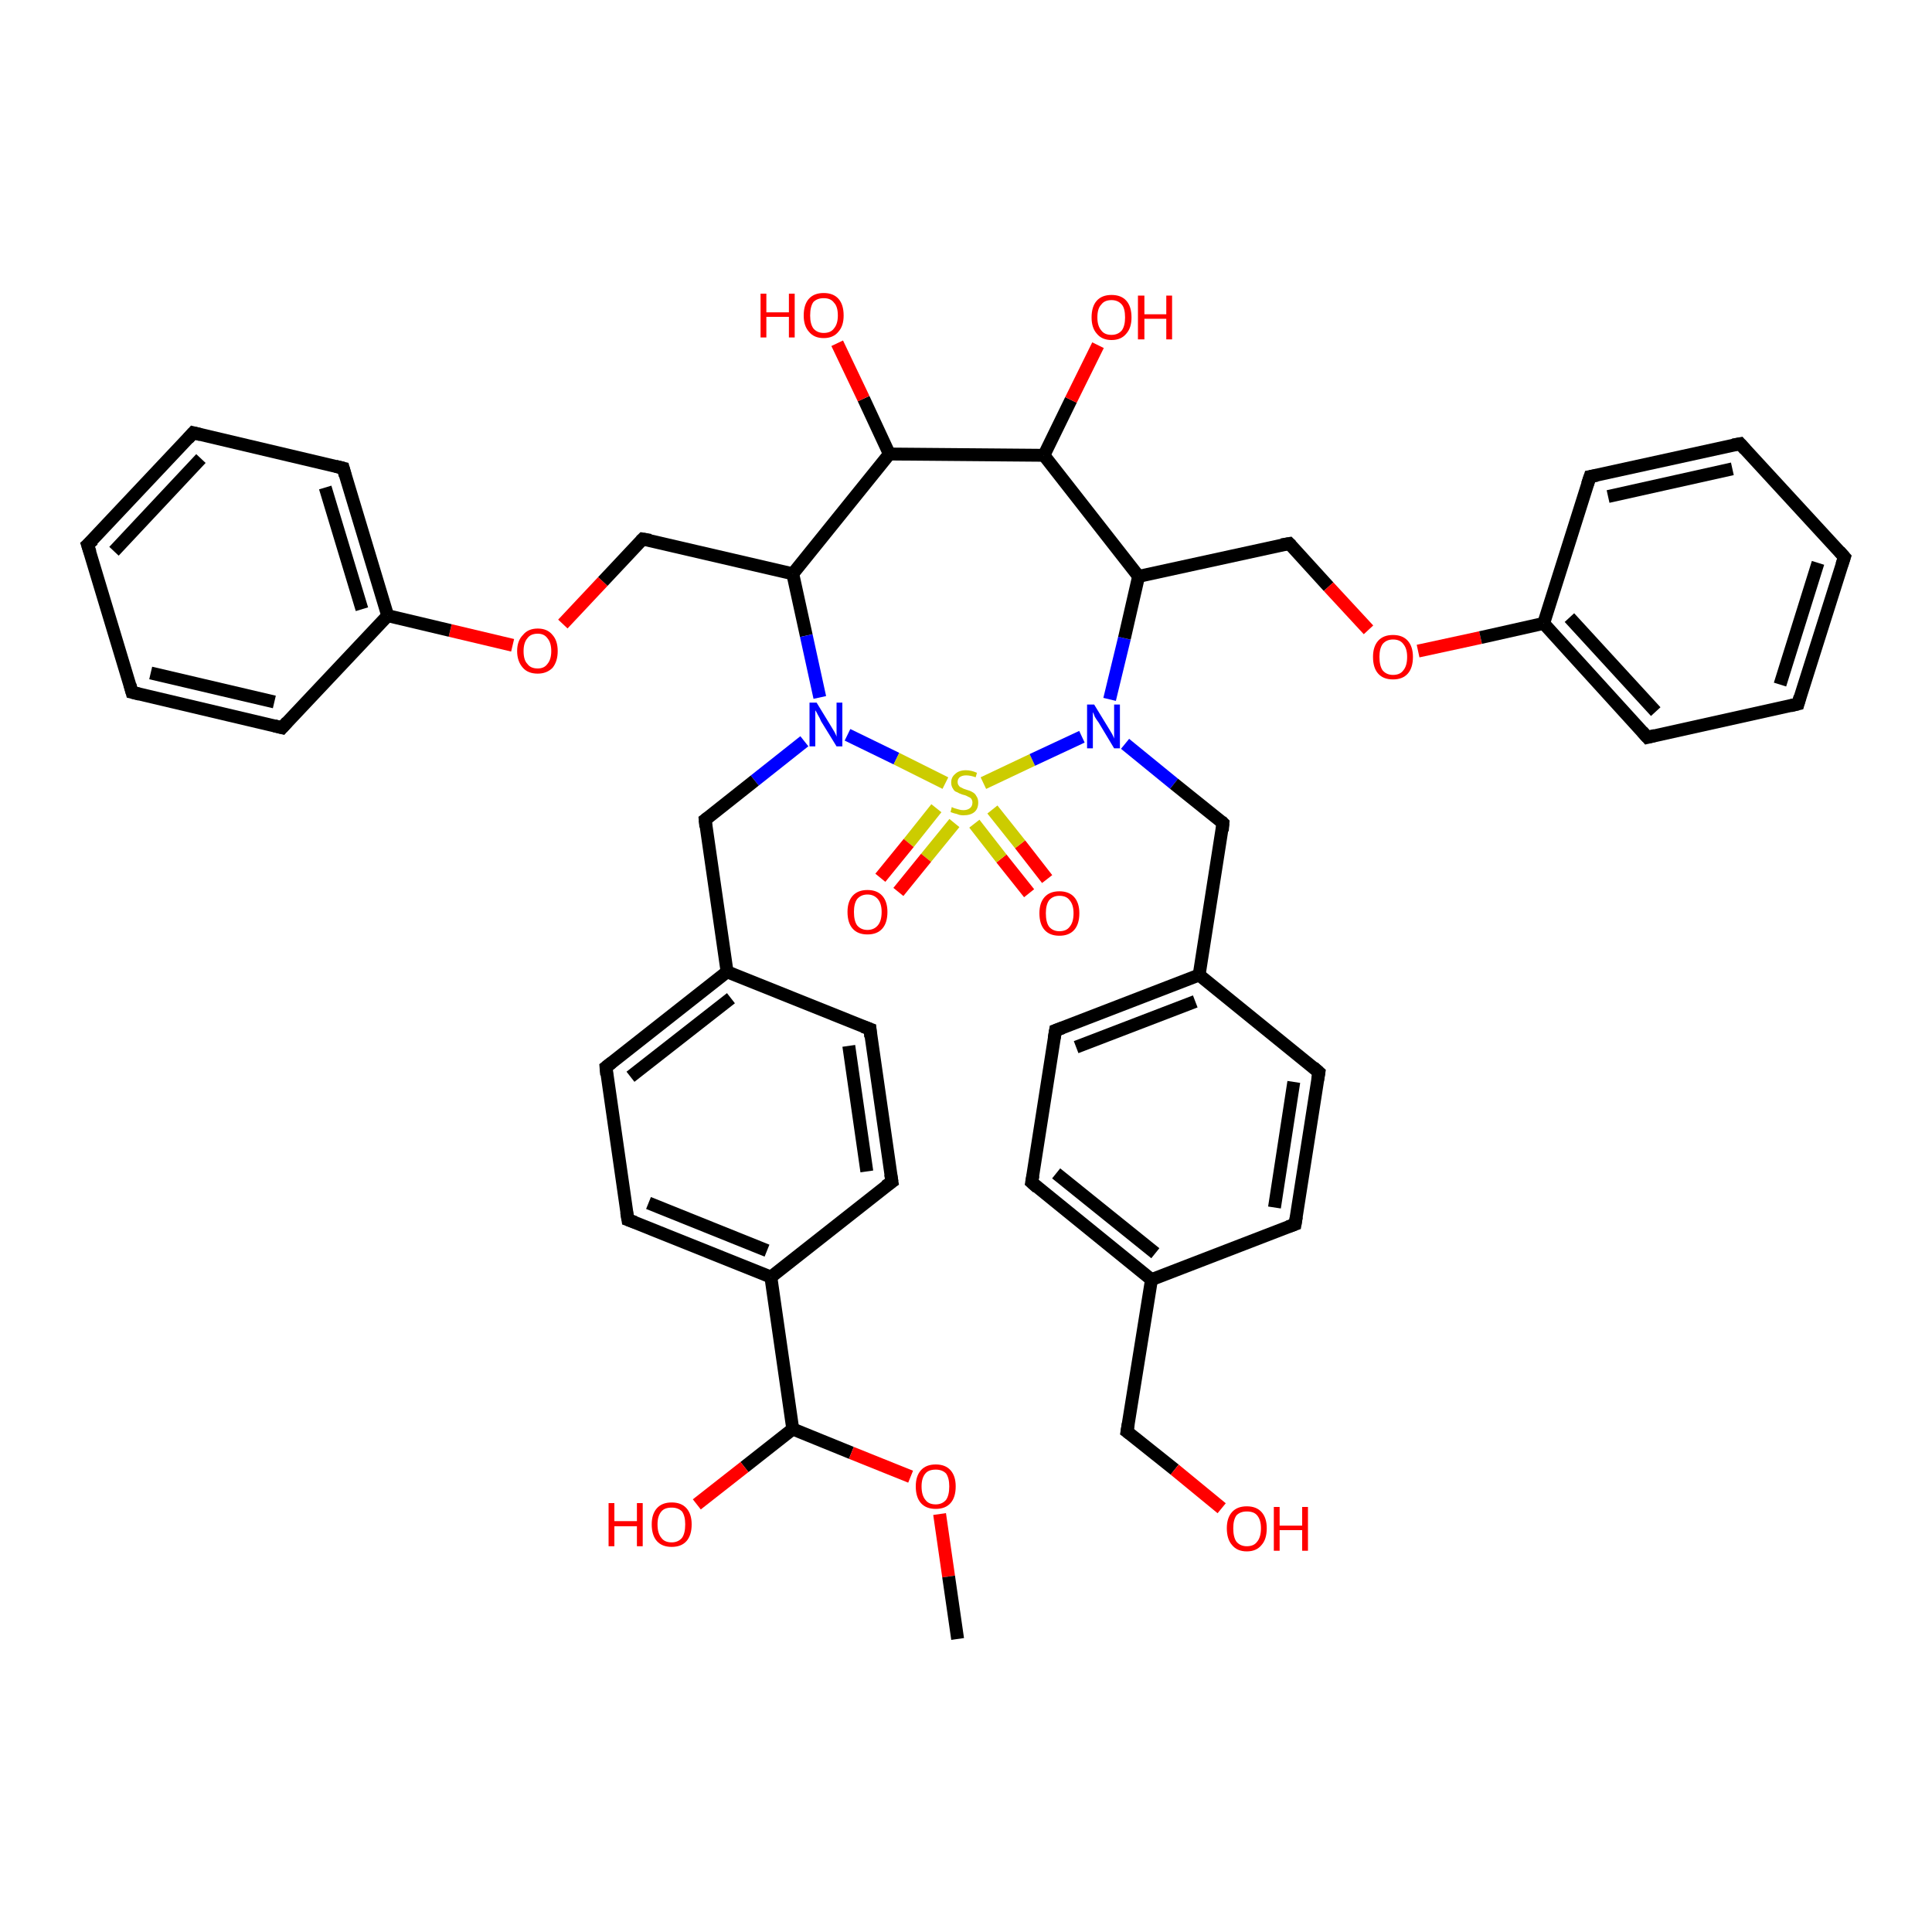 <?xml version='1.0' encoding='iso-8859-1'?>
<svg version='1.1' baseProfile='full'
              xmlns='http://www.w3.org/2000/svg'
                      xmlns:rdkit='http://www.rdkit.org/xml'
                      xmlns:xlink='http://www.w3.org/1999/xlink'
                  xml:space='preserve'
width='300px' height='300px' viewBox='0 0 300 300'>
<!-- END OF HEADER -->
<rect style='opacity:1.0;fill:#FFFFFF;stroke:none' width='300.0' height='300.0' x='0.0' y='0.0'> </rect>
<path class='bond-0 atom-0 atom-1' d='M 159.8,138.7 L 155.5,133.3' style='fill:none;fill-rule:evenodd;stroke:#FF0000;stroke-width:2.0px;stroke-linecap:butt;stroke-linejoin:miter;stroke-opacity:1' />
<path class='bond-0 atom-0 atom-1' d='M 155.5,133.3 L 151.3,127.9' style='fill:none;fill-rule:evenodd;stroke:#CCCC00;stroke-width:2.0px;stroke-linecap:butt;stroke-linejoin:miter;stroke-opacity:1' />
<path class='bond-0 atom-0 atom-1' d='M 162.6,136.5 L 158.4,131.1' style='fill:none;fill-rule:evenodd;stroke:#FF0000;stroke-width:2.0px;stroke-linecap:butt;stroke-linejoin:miter;stroke-opacity:1' />
<path class='bond-0 atom-0 atom-1' d='M 158.4,131.1 L 154.1,125.7' style='fill:none;fill-rule:evenodd;stroke:#CCCC00;stroke-width:2.0px;stroke-linecap:butt;stroke-linejoin:miter;stroke-opacity:1' />
<path class='bond-1 atom-1 atom-2' d='M 145.4,125.5 L 141.1,130.9' style='fill:none;fill-rule:evenodd;stroke:#CCCC00;stroke-width:2.0px;stroke-linecap:butt;stroke-linejoin:miter;stroke-opacity:1' />
<path class='bond-1 atom-1 atom-2' d='M 141.1,130.9 L 136.7,136.3' style='fill:none;fill-rule:evenodd;stroke:#FF0000;stroke-width:2.0px;stroke-linecap:butt;stroke-linejoin:miter;stroke-opacity:1' />
<path class='bond-1 atom-1 atom-2' d='M 148.2,127.8 L 143.8,133.2' style='fill:none;fill-rule:evenodd;stroke:#CCCC00;stroke-width:2.0px;stroke-linecap:butt;stroke-linejoin:miter;stroke-opacity:1' />
<path class='bond-1 atom-1 atom-2' d='M 143.8,133.2 L 139.5,138.5' style='fill:none;fill-rule:evenodd;stroke:#FF0000;stroke-width:2.0px;stroke-linecap:butt;stroke-linejoin:miter;stroke-opacity:1' />
<path class='bond-2 atom-1 atom-3' d='M 152.7,121.6 L 160.3,118.0' style='fill:none;fill-rule:evenodd;stroke:#CCCC00;stroke-width:2.0px;stroke-linecap:butt;stroke-linejoin:miter;stroke-opacity:1' />
<path class='bond-2 atom-1 atom-3' d='M 160.3,118.0 L 168.0,114.4' style='fill:none;fill-rule:evenodd;stroke:#0000FF;stroke-width:2.0px;stroke-linecap:butt;stroke-linejoin:miter;stroke-opacity:1' />
<path class='bond-3 atom-3 atom-4' d='M 172.3,108.6 L 174.6,99.1' style='fill:none;fill-rule:evenodd;stroke:#0000FF;stroke-width:2.0px;stroke-linecap:butt;stroke-linejoin:miter;stroke-opacity:1' />
<path class='bond-3 atom-3 atom-4' d='M 174.6,99.1 L 176.8,89.5' style='fill:none;fill-rule:evenodd;stroke:#000000;stroke-width:2.0px;stroke-linecap:butt;stroke-linejoin:miter;stroke-opacity:1' />
<path class='bond-4 atom-4 atom-5' d='M 176.8,89.5 L 162.1,70.7' style='fill:none;fill-rule:evenodd;stroke:#000000;stroke-width:2.0px;stroke-linecap:butt;stroke-linejoin:miter;stroke-opacity:1' />
<path class='bond-5 atom-5 atom-6' d='M 162.1,70.7 L 166.3,62.1' style='fill:none;fill-rule:evenodd;stroke:#000000;stroke-width:2.0px;stroke-linecap:butt;stroke-linejoin:miter;stroke-opacity:1' />
<path class='bond-5 atom-5 atom-6' d='M 166.3,62.1 L 170.5,53.6' style='fill:none;fill-rule:evenodd;stroke:#FF0000;stroke-width:2.0px;stroke-linecap:butt;stroke-linejoin:miter;stroke-opacity:1' />
<path class='bond-6 atom-5 atom-7' d='M 162.1,70.7 L 138.1,70.5' style='fill:none;fill-rule:evenodd;stroke:#000000;stroke-width:2.0px;stroke-linecap:butt;stroke-linejoin:miter;stroke-opacity:1' />
<path class='bond-7 atom-7 atom-8' d='M 138.1,70.5 L 134.1,61.9' style='fill:none;fill-rule:evenodd;stroke:#000000;stroke-width:2.0px;stroke-linecap:butt;stroke-linejoin:miter;stroke-opacity:1' />
<path class='bond-7 atom-7 atom-8' d='M 134.1,61.9 L 130.0,53.3' style='fill:none;fill-rule:evenodd;stroke:#FF0000;stroke-width:2.0px;stroke-linecap:butt;stroke-linejoin:miter;stroke-opacity:1' />
<path class='bond-8 atom-7 atom-9' d='M 138.1,70.5 L 123.1,89.1' style='fill:none;fill-rule:evenodd;stroke:#000000;stroke-width:2.0px;stroke-linecap:butt;stroke-linejoin:miter;stroke-opacity:1' />
<path class='bond-9 atom-9 atom-10' d='M 123.1,89.1 L 125.2,98.7' style='fill:none;fill-rule:evenodd;stroke:#000000;stroke-width:2.0px;stroke-linecap:butt;stroke-linejoin:miter;stroke-opacity:1' />
<path class='bond-9 atom-9 atom-10' d='M 125.2,98.7 L 127.3,108.3' style='fill:none;fill-rule:evenodd;stroke:#0000FF;stroke-width:2.0px;stroke-linecap:butt;stroke-linejoin:miter;stroke-opacity:1' />
<path class='bond-10 atom-10 atom-11' d='M 124.9,115.1 L 117.2,121.2' style='fill:none;fill-rule:evenodd;stroke:#0000FF;stroke-width:2.0px;stroke-linecap:butt;stroke-linejoin:miter;stroke-opacity:1' />
<path class='bond-10 atom-10 atom-11' d='M 117.2,121.2 L 109.5,127.3' style='fill:none;fill-rule:evenodd;stroke:#000000;stroke-width:2.0px;stroke-linecap:butt;stroke-linejoin:miter;stroke-opacity:1' />
<path class='bond-11 atom-11 atom-12' d='M 109.5,127.3 L 112.9,150.9' style='fill:none;fill-rule:evenodd;stroke:#000000;stroke-width:2.0px;stroke-linecap:butt;stroke-linejoin:miter;stroke-opacity:1' />
<path class='bond-12 atom-12 atom-13' d='M 112.9,150.9 L 94.1,165.7' style='fill:none;fill-rule:evenodd;stroke:#000000;stroke-width:2.0px;stroke-linecap:butt;stroke-linejoin:miter;stroke-opacity:1' />
<path class='bond-12 atom-12 atom-13' d='M 113.5,155.0 L 97.9,167.2' style='fill:none;fill-rule:evenodd;stroke:#000000;stroke-width:2.0px;stroke-linecap:butt;stroke-linejoin:miter;stroke-opacity:1' />
<path class='bond-13 atom-13 atom-14' d='M 94.1,165.7 L 97.5,189.4' style='fill:none;fill-rule:evenodd;stroke:#000000;stroke-width:2.0px;stroke-linecap:butt;stroke-linejoin:miter;stroke-opacity:1' />
<path class='bond-14 atom-14 atom-15' d='M 97.5,189.4 L 119.7,198.3' style='fill:none;fill-rule:evenodd;stroke:#000000;stroke-width:2.0px;stroke-linecap:butt;stroke-linejoin:miter;stroke-opacity:1' />
<path class='bond-14 atom-14 atom-15' d='M 100.7,186.8 L 119.1,194.2' style='fill:none;fill-rule:evenodd;stroke:#000000;stroke-width:2.0px;stroke-linecap:butt;stroke-linejoin:miter;stroke-opacity:1' />
<path class='bond-15 atom-15 atom-16' d='M 119.7,198.3 L 138.5,183.5' style='fill:none;fill-rule:evenodd;stroke:#000000;stroke-width:2.0px;stroke-linecap:butt;stroke-linejoin:miter;stroke-opacity:1' />
<path class='bond-16 atom-16 atom-17' d='M 138.5,183.5 L 135.1,159.8' style='fill:none;fill-rule:evenodd;stroke:#000000;stroke-width:2.0px;stroke-linecap:butt;stroke-linejoin:miter;stroke-opacity:1' />
<path class='bond-16 atom-16 atom-17' d='M 134.6,181.9 L 131.8,162.4' style='fill:none;fill-rule:evenodd;stroke:#000000;stroke-width:2.0px;stroke-linecap:butt;stroke-linejoin:miter;stroke-opacity:1' />
<path class='bond-17 atom-15 atom-18' d='M 119.7,198.3 L 123.1,221.9' style='fill:none;fill-rule:evenodd;stroke:#000000;stroke-width:2.0px;stroke-linecap:butt;stroke-linejoin:miter;stroke-opacity:1' />
<path class='bond-18 atom-18 atom-19' d='M 123.1,221.9 L 115.6,227.8' style='fill:none;fill-rule:evenodd;stroke:#000000;stroke-width:2.0px;stroke-linecap:butt;stroke-linejoin:miter;stroke-opacity:1' />
<path class='bond-18 atom-18 atom-19' d='M 115.6,227.8 L 108.2,233.6' style='fill:none;fill-rule:evenodd;stroke:#FF0000;stroke-width:2.0px;stroke-linecap:butt;stroke-linejoin:miter;stroke-opacity:1' />
<path class='bond-19 atom-18 atom-20' d='M 123.1,221.9 L 132.2,225.6' style='fill:none;fill-rule:evenodd;stroke:#000000;stroke-width:2.0px;stroke-linecap:butt;stroke-linejoin:miter;stroke-opacity:1' />
<path class='bond-19 atom-18 atom-20' d='M 132.2,225.6 L 141.4,229.3' style='fill:none;fill-rule:evenodd;stroke:#FF0000;stroke-width:2.0px;stroke-linecap:butt;stroke-linejoin:miter;stroke-opacity:1' />
<path class='bond-20 atom-20 atom-21' d='M 145.9,235.1 L 147.3,244.8' style='fill:none;fill-rule:evenodd;stroke:#FF0000;stroke-width:2.0px;stroke-linecap:butt;stroke-linejoin:miter;stroke-opacity:1' />
<path class='bond-20 atom-20 atom-21' d='M 147.3,244.8 L 148.7,254.5' style='fill:none;fill-rule:evenodd;stroke:#000000;stroke-width:2.0px;stroke-linecap:butt;stroke-linejoin:miter;stroke-opacity:1' />
<path class='bond-21 atom-9 atom-22' d='M 123.1,89.1 L 99.8,83.7' style='fill:none;fill-rule:evenodd;stroke:#000000;stroke-width:2.0px;stroke-linecap:butt;stroke-linejoin:miter;stroke-opacity:1' />
<path class='bond-22 atom-22 atom-23' d='M 99.8,83.7 L 93.6,90.3' style='fill:none;fill-rule:evenodd;stroke:#000000;stroke-width:2.0px;stroke-linecap:butt;stroke-linejoin:miter;stroke-opacity:1' />
<path class='bond-22 atom-22 atom-23' d='M 93.6,90.3 L 87.4,96.9' style='fill:none;fill-rule:evenodd;stroke:#FF0000;stroke-width:2.0px;stroke-linecap:butt;stroke-linejoin:miter;stroke-opacity:1' />
<path class='bond-23 atom-23 atom-24' d='M 79.6,100.2 L 69.9,97.9' style='fill:none;fill-rule:evenodd;stroke:#FF0000;stroke-width:2.0px;stroke-linecap:butt;stroke-linejoin:miter;stroke-opacity:1' />
<path class='bond-23 atom-23 atom-24' d='M 69.9,97.9 L 60.2,95.6' style='fill:none;fill-rule:evenodd;stroke:#000000;stroke-width:2.0px;stroke-linecap:butt;stroke-linejoin:miter;stroke-opacity:1' />
<path class='bond-24 atom-24 atom-25' d='M 60.2,95.6 L 53.3,72.7' style='fill:none;fill-rule:evenodd;stroke:#000000;stroke-width:2.0px;stroke-linecap:butt;stroke-linejoin:miter;stroke-opacity:1' />
<path class='bond-24 atom-24 atom-25' d='M 56.2,94.6 L 50.5,75.7' style='fill:none;fill-rule:evenodd;stroke:#000000;stroke-width:2.0px;stroke-linecap:butt;stroke-linejoin:miter;stroke-opacity:1' />
<path class='bond-25 atom-25 atom-26' d='M 53.3,72.7 L 30.0,67.2' style='fill:none;fill-rule:evenodd;stroke:#000000;stroke-width:2.0px;stroke-linecap:butt;stroke-linejoin:miter;stroke-opacity:1' />
<path class='bond-26 atom-26 atom-27' d='M 30.0,67.2 L 13.6,84.6' style='fill:none;fill-rule:evenodd;stroke:#000000;stroke-width:2.0px;stroke-linecap:butt;stroke-linejoin:miter;stroke-opacity:1' />
<path class='bond-26 atom-26 atom-27' d='M 31.2,71.2 L 17.7,85.6' style='fill:none;fill-rule:evenodd;stroke:#000000;stroke-width:2.0px;stroke-linecap:butt;stroke-linejoin:miter;stroke-opacity:1' />
<path class='bond-27 atom-27 atom-28' d='M 13.6,84.6 L 20.5,107.5' style='fill:none;fill-rule:evenodd;stroke:#000000;stroke-width:2.0px;stroke-linecap:butt;stroke-linejoin:miter;stroke-opacity:1' />
<path class='bond-28 atom-28 atom-29' d='M 20.5,107.5 L 43.8,113.0' style='fill:none;fill-rule:evenodd;stroke:#000000;stroke-width:2.0px;stroke-linecap:butt;stroke-linejoin:miter;stroke-opacity:1' />
<path class='bond-28 atom-28 atom-29' d='M 23.4,104.5 L 42.6,109.0' style='fill:none;fill-rule:evenodd;stroke:#000000;stroke-width:2.0px;stroke-linecap:butt;stroke-linejoin:miter;stroke-opacity:1' />
<path class='bond-29 atom-4 atom-30' d='M 176.8,89.5 L 200.2,84.4' style='fill:none;fill-rule:evenodd;stroke:#000000;stroke-width:2.0px;stroke-linecap:butt;stroke-linejoin:miter;stroke-opacity:1' />
<path class='bond-30 atom-30 atom-31' d='M 200.2,84.4 L 206.3,91.1' style='fill:none;fill-rule:evenodd;stroke:#000000;stroke-width:2.0px;stroke-linecap:butt;stroke-linejoin:miter;stroke-opacity:1' />
<path class='bond-30 atom-30 atom-31' d='M 206.3,91.1 L 212.5,97.8' style='fill:none;fill-rule:evenodd;stroke:#FF0000;stroke-width:2.0px;stroke-linecap:butt;stroke-linejoin:miter;stroke-opacity:1' />
<path class='bond-31 atom-31 atom-32' d='M 220.2,101.1 L 229.9,99.0' style='fill:none;fill-rule:evenodd;stroke:#FF0000;stroke-width:2.0px;stroke-linecap:butt;stroke-linejoin:miter;stroke-opacity:1' />
<path class='bond-31 atom-31 atom-32' d='M 229.9,99.0 L 239.7,96.8' style='fill:none;fill-rule:evenodd;stroke:#000000;stroke-width:2.0px;stroke-linecap:butt;stroke-linejoin:miter;stroke-opacity:1' />
<path class='bond-32 atom-32 atom-33' d='M 239.7,96.8 L 255.8,114.5' style='fill:none;fill-rule:evenodd;stroke:#000000;stroke-width:2.0px;stroke-linecap:butt;stroke-linejoin:miter;stroke-opacity:1' />
<path class='bond-32 atom-32 atom-33' d='M 243.7,95.9 L 257.1,110.5' style='fill:none;fill-rule:evenodd;stroke:#000000;stroke-width:2.0px;stroke-linecap:butt;stroke-linejoin:miter;stroke-opacity:1' />
<path class='bond-33 atom-33 atom-34' d='M 255.8,114.5 L 279.2,109.3' style='fill:none;fill-rule:evenodd;stroke:#000000;stroke-width:2.0px;stroke-linecap:butt;stroke-linejoin:miter;stroke-opacity:1' />
<path class='bond-34 atom-34 atom-35' d='M 279.2,109.3 L 286.4,86.5' style='fill:none;fill-rule:evenodd;stroke:#000000;stroke-width:2.0px;stroke-linecap:butt;stroke-linejoin:miter;stroke-opacity:1' />
<path class='bond-34 atom-34 atom-35' d='M 276.4,106.3 L 282.3,87.4' style='fill:none;fill-rule:evenodd;stroke:#000000;stroke-width:2.0px;stroke-linecap:butt;stroke-linejoin:miter;stroke-opacity:1' />
<path class='bond-35 atom-35 atom-36' d='M 286.4,86.5 L 270.2,68.9' style='fill:none;fill-rule:evenodd;stroke:#000000;stroke-width:2.0px;stroke-linecap:butt;stroke-linejoin:miter;stroke-opacity:1' />
<path class='bond-36 atom-36 atom-37' d='M 270.2,68.9 L 246.9,74.0' style='fill:none;fill-rule:evenodd;stroke:#000000;stroke-width:2.0px;stroke-linecap:butt;stroke-linejoin:miter;stroke-opacity:1' />
<path class='bond-36 atom-36 atom-37' d='M 269.0,72.8 L 249.7,77.1' style='fill:none;fill-rule:evenodd;stroke:#000000;stroke-width:2.0px;stroke-linecap:butt;stroke-linejoin:miter;stroke-opacity:1' />
<path class='bond-37 atom-3 atom-38' d='M 174.7,115.5 L 182.3,121.7' style='fill:none;fill-rule:evenodd;stroke:#0000FF;stroke-width:2.0px;stroke-linecap:butt;stroke-linejoin:miter;stroke-opacity:1' />
<path class='bond-37 atom-3 atom-38' d='M 182.3,121.7 L 189.9,127.8' style='fill:none;fill-rule:evenodd;stroke:#000000;stroke-width:2.0px;stroke-linecap:butt;stroke-linejoin:miter;stroke-opacity:1' />
<path class='bond-38 atom-38 atom-39' d='M 189.9,127.8 L 186.2,151.4' style='fill:none;fill-rule:evenodd;stroke:#000000;stroke-width:2.0px;stroke-linecap:butt;stroke-linejoin:miter;stroke-opacity:1' />
<path class='bond-39 atom-39 atom-40' d='M 186.2,151.4 L 163.9,160.0' style='fill:none;fill-rule:evenodd;stroke:#000000;stroke-width:2.0px;stroke-linecap:butt;stroke-linejoin:miter;stroke-opacity:1' />
<path class='bond-39 atom-39 atom-40' d='M 185.6,155.5 L 167.1,162.6' style='fill:none;fill-rule:evenodd;stroke:#000000;stroke-width:2.0px;stroke-linecap:butt;stroke-linejoin:miter;stroke-opacity:1' />
<path class='bond-40 atom-40 atom-41' d='M 163.9,160.0 L 160.2,183.6' style='fill:none;fill-rule:evenodd;stroke:#000000;stroke-width:2.0px;stroke-linecap:butt;stroke-linejoin:miter;stroke-opacity:1' />
<path class='bond-41 atom-41 atom-42' d='M 160.2,183.6 L 178.8,198.7' style='fill:none;fill-rule:evenodd;stroke:#000000;stroke-width:2.0px;stroke-linecap:butt;stroke-linejoin:miter;stroke-opacity:1' />
<path class='bond-41 atom-41 atom-42' d='M 164.0,182.2 L 179.4,194.6' style='fill:none;fill-rule:evenodd;stroke:#000000;stroke-width:2.0px;stroke-linecap:butt;stroke-linejoin:miter;stroke-opacity:1' />
<path class='bond-42 atom-42 atom-43' d='M 178.8,198.7 L 201.1,190.1' style='fill:none;fill-rule:evenodd;stroke:#000000;stroke-width:2.0px;stroke-linecap:butt;stroke-linejoin:miter;stroke-opacity:1' />
<path class='bond-43 atom-43 atom-44' d='M 201.1,190.1 L 204.8,166.5' style='fill:none;fill-rule:evenodd;stroke:#000000;stroke-width:2.0px;stroke-linecap:butt;stroke-linejoin:miter;stroke-opacity:1' />
<path class='bond-43 atom-43 atom-44' d='M 197.9,187.5 L 200.9,168.0' style='fill:none;fill-rule:evenodd;stroke:#000000;stroke-width:2.0px;stroke-linecap:butt;stroke-linejoin:miter;stroke-opacity:1' />
<path class='bond-44 atom-42 atom-45' d='M 178.8,198.7 L 175.0,222.3' style='fill:none;fill-rule:evenodd;stroke:#000000;stroke-width:2.0px;stroke-linecap:butt;stroke-linejoin:miter;stroke-opacity:1' />
<path class='bond-45 atom-45 atom-46' d='M 175.0,222.3 L 182.4,228.2' style='fill:none;fill-rule:evenodd;stroke:#000000;stroke-width:2.0px;stroke-linecap:butt;stroke-linejoin:miter;stroke-opacity:1' />
<path class='bond-45 atom-45 atom-46' d='M 182.4,228.2 L 189.7,234.2' style='fill:none;fill-rule:evenodd;stroke:#FF0000;stroke-width:2.0px;stroke-linecap:butt;stroke-linejoin:miter;stroke-opacity:1' />
<path class='bond-46 atom-17 atom-12' d='M 135.1,159.8 L 112.9,150.9' style='fill:none;fill-rule:evenodd;stroke:#000000;stroke-width:2.0px;stroke-linecap:butt;stroke-linejoin:miter;stroke-opacity:1' />
<path class='bond-47 atom-10 atom-1' d='M 131.6,114.1 L 139.2,117.8' style='fill:none;fill-rule:evenodd;stroke:#0000FF;stroke-width:2.0px;stroke-linecap:butt;stroke-linejoin:miter;stroke-opacity:1' />
<path class='bond-47 atom-10 atom-1' d='M 139.2,117.8 L 146.8,121.6' style='fill:none;fill-rule:evenodd;stroke:#CCCC00;stroke-width:2.0px;stroke-linecap:butt;stroke-linejoin:miter;stroke-opacity:1' />
<path class='bond-48 atom-29 atom-24' d='M 43.8,113.0 L 60.2,95.6' style='fill:none;fill-rule:evenodd;stroke:#000000;stroke-width:2.0px;stroke-linecap:butt;stroke-linejoin:miter;stroke-opacity:1' />
<path class='bond-49 atom-37 atom-32' d='M 246.9,74.0 L 239.7,96.8' style='fill:none;fill-rule:evenodd;stroke:#000000;stroke-width:2.0px;stroke-linecap:butt;stroke-linejoin:miter;stroke-opacity:1' />
<path class='bond-50 atom-44 atom-39' d='M 204.8,166.5 L 186.2,151.4' style='fill:none;fill-rule:evenodd;stroke:#000000;stroke-width:2.0px;stroke-linecap:butt;stroke-linejoin:miter;stroke-opacity:1' />
<path d='M 109.9,127.0 L 109.5,127.3 L 109.6,128.4' style='fill:none;stroke:#000000;stroke-width:2.0px;stroke-linecap:butt;stroke-linejoin:miter;stroke-opacity:1;' />
<path d='M 95.0,165.0 L 94.1,165.7 L 94.2,166.9' style='fill:none;stroke:#000000;stroke-width:2.0px;stroke-linecap:butt;stroke-linejoin:miter;stroke-opacity:1;' />
<path d='M 97.3,188.2 L 97.5,189.4 L 98.6,189.8' style='fill:none;stroke:#000000;stroke-width:2.0px;stroke-linecap:butt;stroke-linejoin:miter;stroke-opacity:1;' />
<path d='M 137.5,184.2 L 138.5,183.5 L 138.3,182.3' style='fill:none;stroke:#000000;stroke-width:2.0px;stroke-linecap:butt;stroke-linejoin:miter;stroke-opacity:1;' />
<path d='M 135.2,161.0 L 135.1,159.8 L 134.0,159.4' style='fill:none;stroke:#000000;stroke-width:2.0px;stroke-linecap:butt;stroke-linejoin:miter;stroke-opacity:1;' />
<path d='M 101.0,83.9 L 99.8,83.7 L 99.5,84.0' style='fill:none;stroke:#000000;stroke-width:2.0px;stroke-linecap:butt;stroke-linejoin:miter;stroke-opacity:1;' />
<path d='M 53.6,73.8 L 53.3,72.7 L 52.1,72.4' style='fill:none;stroke:#000000;stroke-width:2.0px;stroke-linecap:butt;stroke-linejoin:miter;stroke-opacity:1;' />
<path d='M 31.2,67.5 L 30.0,67.2 L 29.2,68.1' style='fill:none;stroke:#000000;stroke-width:2.0px;stroke-linecap:butt;stroke-linejoin:miter;stroke-opacity:1;' />
<path d='M 14.5,83.8 L 13.6,84.6 L 14.0,85.8' style='fill:none;stroke:#000000;stroke-width:2.0px;stroke-linecap:butt;stroke-linejoin:miter;stroke-opacity:1;' />
<path d='M 20.2,106.4 L 20.5,107.5 L 21.7,107.8' style='fill:none;stroke:#000000;stroke-width:2.0px;stroke-linecap:butt;stroke-linejoin:miter;stroke-opacity:1;' />
<path d='M 42.6,112.7 L 43.8,113.0 L 44.6,112.1' style='fill:none;stroke:#000000;stroke-width:2.0px;stroke-linecap:butt;stroke-linejoin:miter;stroke-opacity:1;' />
<path d='M 199.0,84.6 L 200.2,84.4 L 200.5,84.7' style='fill:none;stroke:#000000;stroke-width:2.0px;stroke-linecap:butt;stroke-linejoin:miter;stroke-opacity:1;' />
<path d='M 255.0,113.6 L 255.8,114.5 L 257.0,114.2' style='fill:none;stroke:#000000;stroke-width:2.0px;stroke-linecap:butt;stroke-linejoin:miter;stroke-opacity:1;' />
<path d='M 278.0,109.6 L 279.2,109.3 L 279.5,108.2' style='fill:none;stroke:#000000;stroke-width:2.0px;stroke-linecap:butt;stroke-linejoin:miter;stroke-opacity:1;' />
<path d='M 286.0,87.7 L 286.4,86.5 L 285.6,85.6' style='fill:none;stroke:#000000;stroke-width:2.0px;stroke-linecap:butt;stroke-linejoin:miter;stroke-opacity:1;' />
<path d='M 271.0,69.8 L 270.2,68.9 L 269.1,69.1' style='fill:none;stroke:#000000;stroke-width:2.0px;stroke-linecap:butt;stroke-linejoin:miter;stroke-opacity:1;' />
<path d='M 248.0,73.8 L 246.9,74.0 L 246.5,75.2' style='fill:none;stroke:#000000;stroke-width:2.0px;stroke-linecap:butt;stroke-linejoin:miter;stroke-opacity:1;' />
<path d='M 189.6,127.5 L 189.9,127.8 L 189.8,129.0' style='fill:none;stroke:#000000;stroke-width:2.0px;stroke-linecap:butt;stroke-linejoin:miter;stroke-opacity:1;' />
<path d='M 165.0,159.6 L 163.9,160.0 L 163.7,161.2' style='fill:none;stroke:#000000;stroke-width:2.0px;stroke-linecap:butt;stroke-linejoin:miter;stroke-opacity:1;' />
<path d='M 160.4,182.5 L 160.2,183.6 L 161.1,184.4' style='fill:none;stroke:#000000;stroke-width:2.0px;stroke-linecap:butt;stroke-linejoin:miter;stroke-opacity:1;' />
<path d='M 200.0,190.5 L 201.1,190.1 L 201.3,188.9' style='fill:none;stroke:#000000;stroke-width:2.0px;stroke-linecap:butt;stroke-linejoin:miter;stroke-opacity:1;' />
<path d='M 204.6,167.7 L 204.8,166.5 L 203.9,165.7' style='fill:none;stroke:#000000;stroke-width:2.0px;stroke-linecap:butt;stroke-linejoin:miter;stroke-opacity:1;' />
<path d='M 175.2,221.1 L 175.0,222.3 L 175.4,222.6' style='fill:none;stroke:#000000;stroke-width:2.0px;stroke-linecap:butt;stroke-linejoin:miter;stroke-opacity:1;' />
<path class='atom-0' d='M 161.4 141.8
Q 161.4 140.2, 162.2 139.3
Q 163.0 138.4, 164.5 138.4
Q 166.0 138.4, 166.8 139.3
Q 167.6 140.2, 167.6 141.8
Q 167.6 143.5, 166.8 144.4
Q 166.0 145.3, 164.5 145.3
Q 163.0 145.3, 162.2 144.4
Q 161.4 143.5, 161.4 141.8
M 164.5 144.6
Q 165.6 144.6, 166.1 143.9
Q 166.7 143.2, 166.7 141.8
Q 166.7 140.5, 166.1 139.8
Q 165.6 139.1, 164.5 139.1
Q 163.5 139.1, 162.9 139.8
Q 162.4 140.5, 162.4 141.8
Q 162.4 143.2, 162.9 143.9
Q 163.5 144.6, 164.5 144.6
' fill='#FF0000'/>
<path class='atom-1' d='M 147.8 125.3
Q 147.9 125.4, 148.2 125.5
Q 148.5 125.6, 148.9 125.7
Q 149.2 125.8, 149.6 125.8
Q 150.2 125.8, 150.6 125.5
Q 151.0 125.2, 151.0 124.6
Q 151.0 124.3, 150.8 124.0
Q 150.6 123.8, 150.3 123.7
Q 150.0 123.5, 149.5 123.4
Q 148.9 123.2, 148.6 123.0
Q 148.2 122.9, 148.0 122.5
Q 147.7 122.1, 147.7 121.5
Q 147.7 120.7, 148.3 120.2
Q 148.9 119.6, 150.0 119.6
Q 150.8 119.6, 151.7 120.0
L 151.5 120.7
Q 150.7 120.4, 150.0 120.4
Q 149.4 120.4, 149.0 120.7
Q 148.7 121.0, 148.7 121.4
Q 148.7 121.8, 148.9 122.0
Q 149.0 122.2, 149.3 122.3
Q 149.6 122.5, 150.0 122.6
Q 150.7 122.8, 151.0 123.0
Q 151.4 123.2, 151.6 123.6
Q 151.9 124.0, 151.9 124.6
Q 151.9 125.6, 151.3 126.1
Q 150.7 126.6, 149.6 126.6
Q 149.0 126.6, 148.6 126.4
Q 148.1 126.3, 147.6 126.1
L 147.8 125.3
' fill='#CCCC00'/>
<path class='atom-2' d='M 131.6 141.6
Q 131.6 140.0, 132.4 139.1
Q 133.2 138.2, 134.7 138.2
Q 136.2 138.2, 137.0 139.1
Q 137.8 140.0, 137.8 141.6
Q 137.8 143.3, 137.0 144.2
Q 136.2 145.1, 134.7 145.1
Q 133.2 145.1, 132.4 144.2
Q 131.6 143.3, 131.6 141.6
M 134.7 144.4
Q 135.7 144.4, 136.3 143.7
Q 136.9 143.0, 136.9 141.6
Q 136.9 140.3, 136.3 139.6
Q 135.7 138.9, 134.7 138.9
Q 133.7 138.9, 133.1 139.6
Q 132.6 140.3, 132.6 141.6
Q 132.6 143.0, 133.1 143.7
Q 133.7 144.4, 134.7 144.4
' fill='#FF0000'/>
<path class='atom-3' d='M 169.9 109.4
L 172.1 113.0
Q 172.3 113.3, 172.7 114.0
Q 173.0 114.6, 173.0 114.7
L 173.0 109.4
L 173.9 109.4
L 173.9 116.2
L 173.0 116.2
L 170.6 112.2
Q 170.3 111.8, 170.0 111.3
Q 169.8 110.7, 169.7 110.6
L 169.7 116.2
L 168.8 116.2
L 168.8 109.4
L 169.9 109.4
' fill='#0000FF'/>
<path class='atom-6' d='M 169.5 49.3
Q 169.5 47.6, 170.3 46.7
Q 171.1 45.8, 172.6 45.8
Q 174.1 45.8, 174.9 46.7
Q 175.7 47.6, 175.7 49.3
Q 175.7 50.9, 174.9 51.8
Q 174.1 52.8, 172.6 52.8
Q 171.1 52.8, 170.3 51.8
Q 169.5 50.9, 169.5 49.3
M 172.6 52.0
Q 173.6 52.0, 174.2 51.3
Q 174.7 50.6, 174.7 49.3
Q 174.7 47.9, 174.2 47.3
Q 173.6 46.6, 172.6 46.6
Q 171.5 46.6, 171.0 47.3
Q 170.4 47.9, 170.4 49.3
Q 170.4 50.6, 171.0 51.3
Q 171.5 52.0, 172.6 52.0
' fill='#FF0000'/>
<path class='atom-6' d='M 176.7 45.9
L 177.7 45.9
L 177.7 48.8
L 181.1 48.8
L 181.1 45.9
L 182.0 45.9
L 182.0 52.7
L 181.1 52.7
L 181.1 49.5
L 177.7 49.5
L 177.7 52.7
L 176.7 52.7
L 176.7 45.9
' fill='#FF0000'/>
<path class='atom-8' d='M 118.1 45.6
L 119.0 45.6
L 119.0 48.5
L 122.5 48.5
L 122.5 45.6
L 123.4 45.6
L 123.4 52.4
L 122.5 52.4
L 122.5 49.2
L 119.0 49.2
L 119.0 52.4
L 118.1 52.4
L 118.1 45.6
' fill='#FF0000'/>
<path class='atom-8' d='M 124.8 49.0
Q 124.8 47.3, 125.6 46.4
Q 126.4 45.5, 127.9 45.5
Q 129.4 45.5, 130.2 46.4
Q 131.0 47.3, 131.0 49.0
Q 131.0 50.6, 130.2 51.5
Q 129.4 52.5, 127.9 52.5
Q 126.4 52.5, 125.6 51.5
Q 124.8 50.6, 124.8 49.0
M 127.9 51.7
Q 129.0 51.7, 129.5 51.0
Q 130.1 50.3, 130.1 49.0
Q 130.1 47.6, 129.5 47.0
Q 129.0 46.3, 127.9 46.3
Q 126.9 46.3, 126.3 46.9
Q 125.8 47.6, 125.8 49.0
Q 125.8 50.3, 126.3 51.0
Q 126.9 51.7, 127.9 51.7
' fill='#FF0000'/>
<path class='atom-10' d='M 126.8 109.1
L 129.0 112.7
Q 129.2 113.0, 129.6 113.7
Q 129.9 114.3, 129.9 114.4
L 129.9 109.1
L 130.8 109.1
L 130.8 115.9
L 129.9 115.9
L 127.5 112.0
Q 127.3 111.5, 127.0 111.0
Q 126.7 110.4, 126.6 110.3
L 126.6 115.9
L 125.7 115.9
L 125.7 109.1
L 126.8 109.1
' fill='#0000FF'/>
<path class='atom-19' d='M 94.5 233.4
L 95.4 233.4
L 95.4 236.2
L 98.9 236.2
L 98.9 233.4
L 99.8 233.4
L 99.8 240.1
L 98.9 240.1
L 98.9 237.0
L 95.4 237.0
L 95.4 240.1
L 94.5 240.1
L 94.5 233.4
' fill='#FF0000'/>
<path class='atom-19' d='M 101.2 236.7
Q 101.2 235.1, 102.0 234.2
Q 102.8 233.3, 104.3 233.3
Q 105.8 233.3, 106.6 234.2
Q 107.4 235.1, 107.4 236.7
Q 107.4 238.4, 106.6 239.3
Q 105.8 240.2, 104.3 240.2
Q 102.8 240.2, 102.0 239.3
Q 101.2 238.4, 101.2 236.7
M 104.3 239.5
Q 105.3 239.5, 105.9 238.8
Q 106.4 238.1, 106.4 236.7
Q 106.4 235.4, 105.9 234.7
Q 105.3 234.1, 104.3 234.1
Q 103.2 234.1, 102.7 234.7
Q 102.1 235.4, 102.1 236.7
Q 102.1 238.1, 102.7 238.8
Q 103.2 239.5, 104.3 239.5
' fill='#FF0000'/>
<path class='atom-20' d='M 142.2 230.8
Q 142.2 229.2, 143.0 228.3
Q 143.8 227.4, 145.3 227.4
Q 146.8 227.4, 147.6 228.3
Q 148.4 229.2, 148.4 230.8
Q 148.4 232.5, 147.6 233.4
Q 146.8 234.3, 145.3 234.3
Q 143.8 234.3, 143.0 233.4
Q 142.2 232.5, 142.2 230.8
M 145.3 233.6
Q 146.3 233.6, 146.9 232.9
Q 147.4 232.2, 147.4 230.8
Q 147.4 229.5, 146.9 228.8
Q 146.3 228.2, 145.3 228.2
Q 144.2 228.2, 143.7 228.8
Q 143.1 229.5, 143.1 230.8
Q 143.1 232.2, 143.7 232.9
Q 144.2 233.6, 145.3 233.6
' fill='#FF0000'/>
<path class='atom-23' d='M 80.3 101.1
Q 80.3 99.5, 81.2 98.6
Q 82.0 97.6, 83.5 97.6
Q 85.0 97.6, 85.8 98.6
Q 86.6 99.5, 86.6 101.1
Q 86.6 102.7, 85.8 103.7
Q 84.9 104.6, 83.5 104.6
Q 82.0 104.6, 81.2 103.7
Q 80.3 102.7, 80.3 101.1
M 83.5 103.8
Q 84.5 103.8, 85.0 103.1
Q 85.6 102.4, 85.6 101.1
Q 85.6 99.8, 85.0 99.1
Q 84.5 98.4, 83.5 98.4
Q 82.4 98.4, 81.9 99.1
Q 81.3 99.8, 81.3 101.1
Q 81.3 102.5, 81.9 103.1
Q 82.4 103.8, 83.5 103.8
' fill='#FF0000'/>
<path class='atom-31' d='M 213.2 102.0
Q 213.2 100.4, 214.0 99.5
Q 214.8 98.6, 216.3 98.6
Q 217.8 98.6, 218.6 99.5
Q 219.4 100.4, 219.4 102.0
Q 219.4 103.7, 218.6 104.6
Q 217.8 105.5, 216.3 105.5
Q 214.8 105.5, 214.0 104.6
Q 213.2 103.7, 213.2 102.0
M 216.3 104.8
Q 217.4 104.8, 217.9 104.1
Q 218.5 103.4, 218.5 102.0
Q 218.5 100.7, 217.9 100.0
Q 217.4 99.3, 216.3 99.3
Q 215.3 99.3, 214.7 100.0
Q 214.2 100.7, 214.2 102.0
Q 214.2 103.4, 214.7 104.1
Q 215.3 104.8, 216.3 104.8
' fill='#FF0000'/>
<path class='atom-46' d='M 190.5 237.3
Q 190.5 235.7, 191.3 234.8
Q 192.1 233.9, 193.6 233.9
Q 195.1 233.9, 195.9 234.8
Q 196.7 235.7, 196.7 237.3
Q 196.7 239.0, 195.9 239.9
Q 195.1 240.9, 193.6 240.9
Q 192.1 240.9, 191.3 239.9
Q 190.5 239.0, 190.5 237.3
M 193.6 240.1
Q 194.7 240.1, 195.2 239.4
Q 195.8 238.7, 195.8 237.3
Q 195.8 236.0, 195.2 235.3
Q 194.7 234.7, 193.6 234.7
Q 192.6 234.7, 192.0 235.3
Q 191.5 236.0, 191.5 237.3
Q 191.5 238.7, 192.0 239.4
Q 192.6 240.1, 193.6 240.1
' fill='#FF0000'/>
<path class='atom-46' d='M 197.8 234.0
L 198.7 234.0
L 198.7 236.9
L 202.2 236.9
L 202.2 234.0
L 203.1 234.0
L 203.1 240.8
L 202.2 240.8
L 202.2 237.6
L 198.7 237.6
L 198.7 240.8
L 197.8 240.8
L 197.8 234.0
' fill='#FF0000'/>
</svg>
